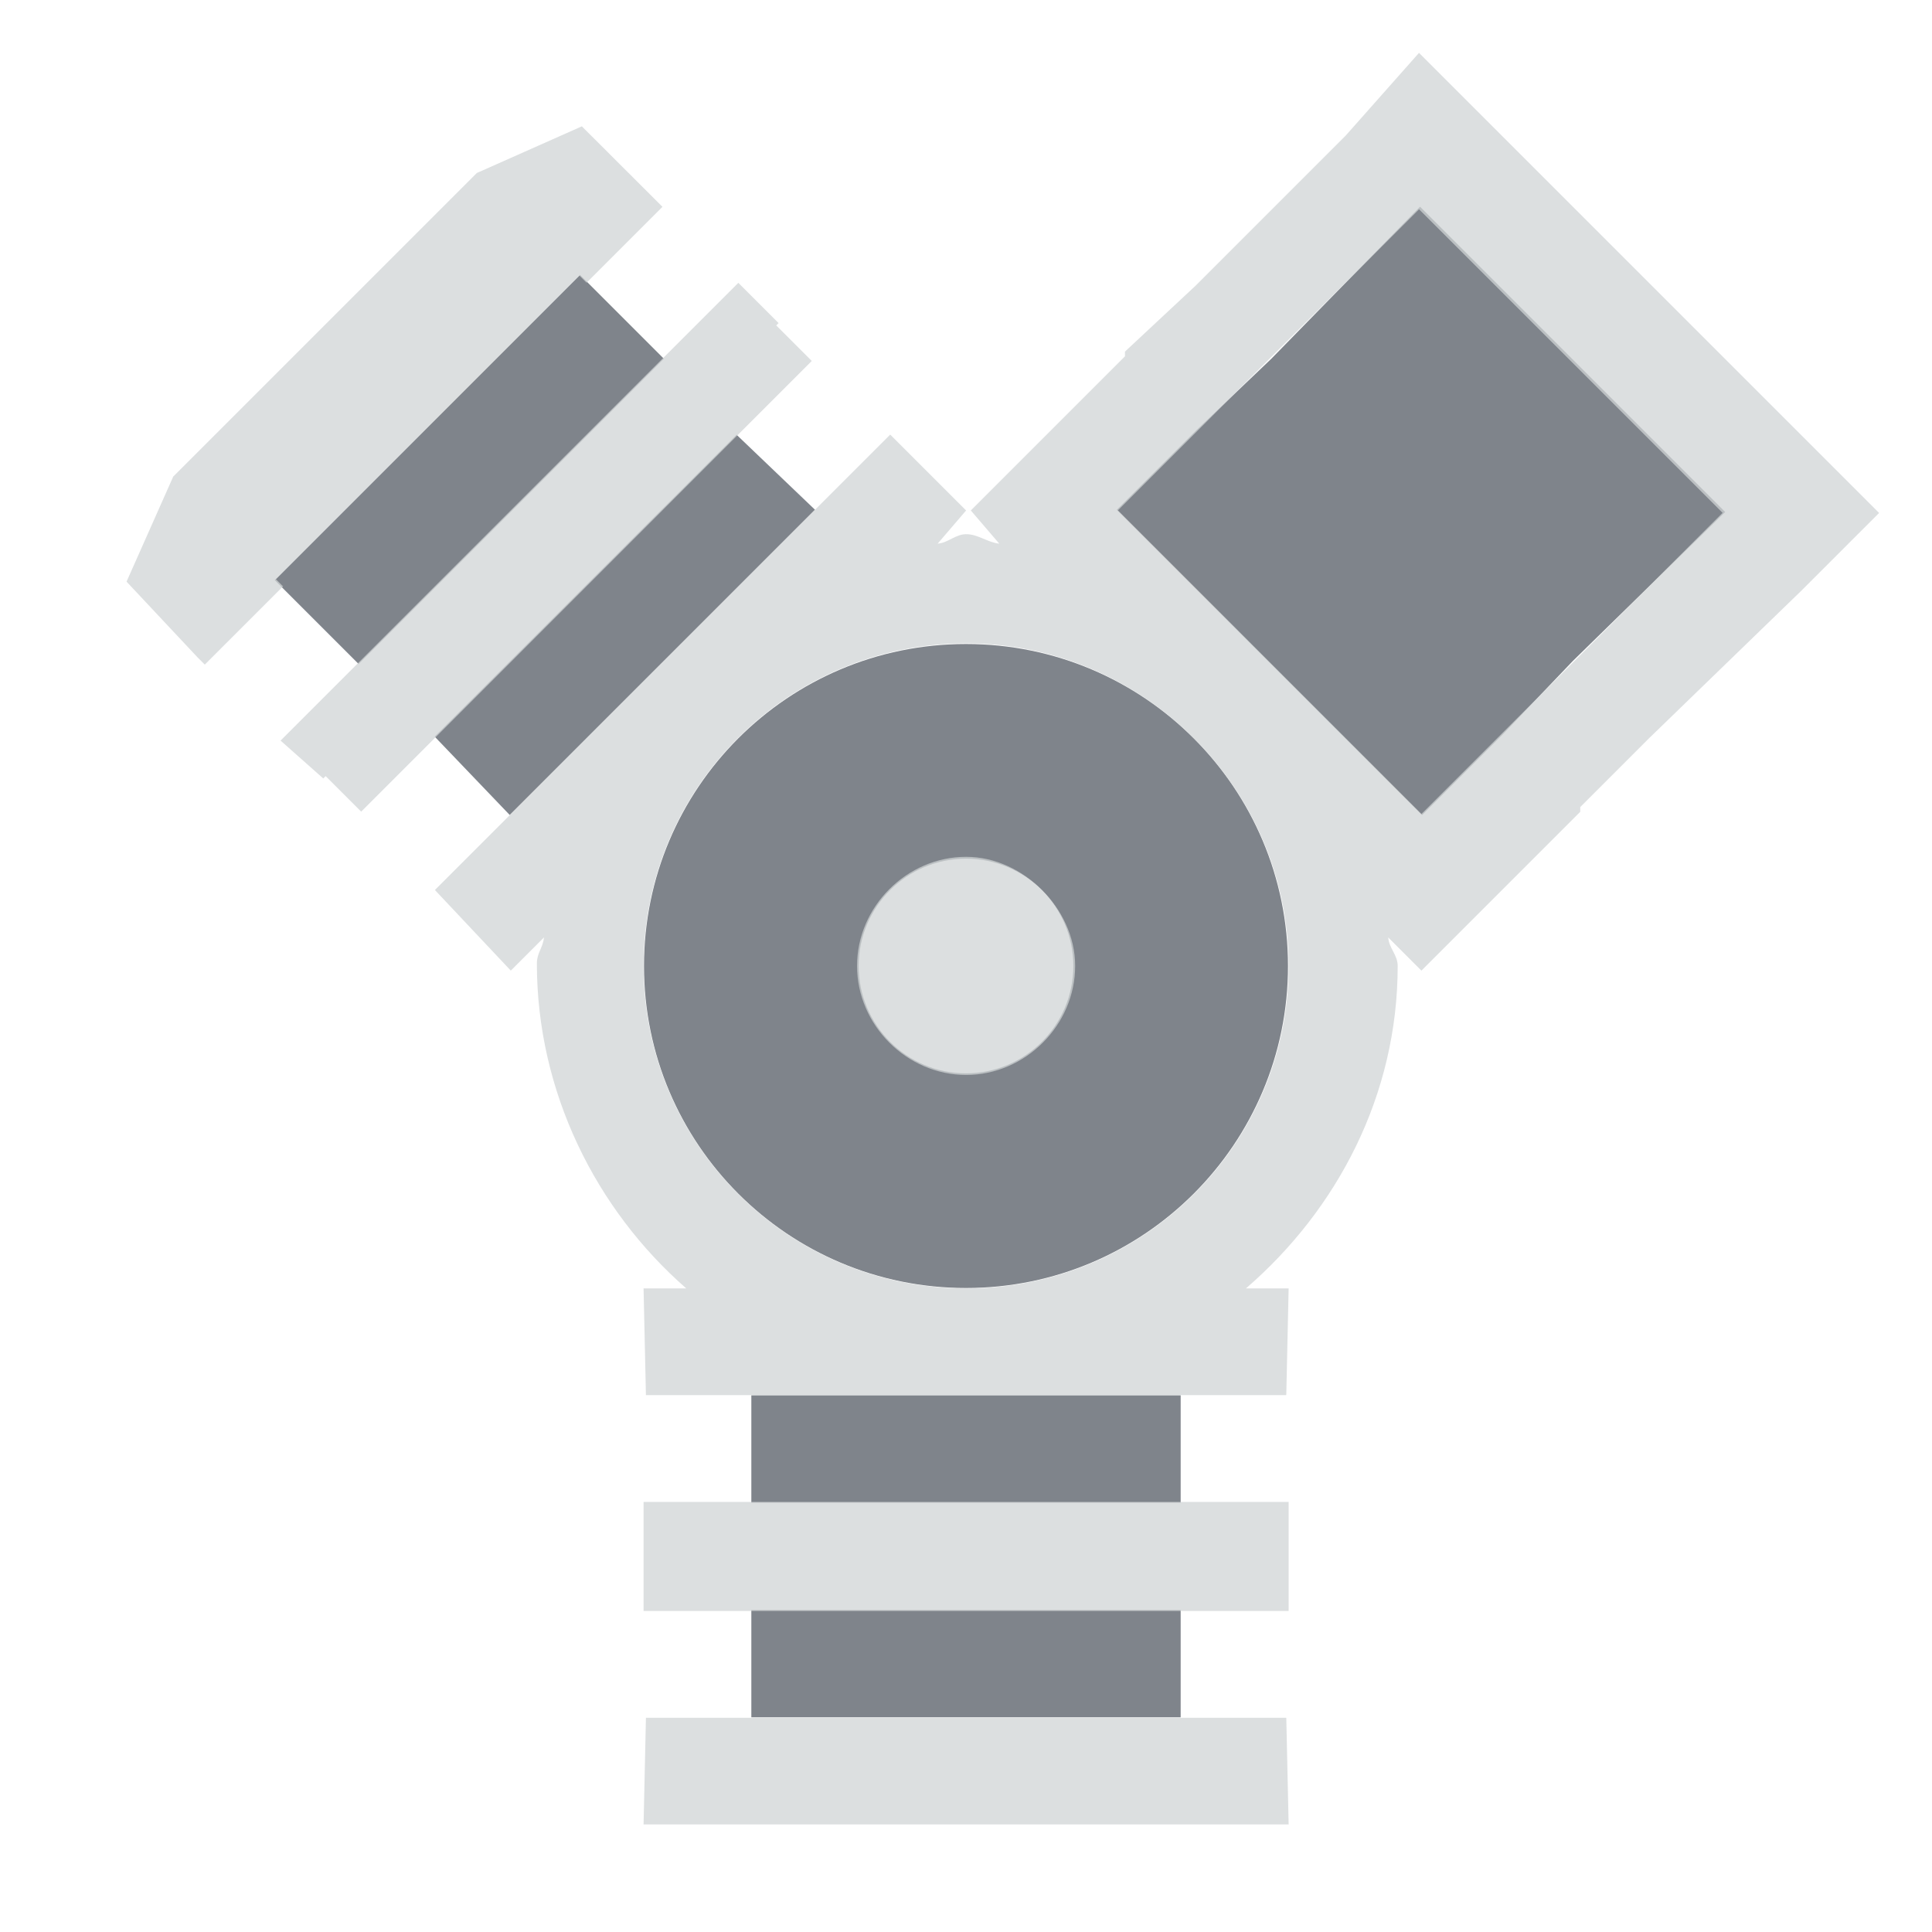 <?xml version="1.0" encoding="UTF-8" standalone="no"?>
<!-- Created with Inkscape (http://www.inkscape.org/) -->
<svg xmlns:dc="http://purl.org/dc/elements/1.1/" xmlns:cc="http://creativecommons.org/ns#" xmlns:rdf="http://www.w3.org/1999/02/22-rdf-syntax-ns#" xmlns:svg="http://www.w3.org/2000/svg" xmlns="http://www.w3.org/2000/svg" xmlns:sodipodi="http://sodipodi.sourceforge.net/DTD/sodipodi-0.dtd" xmlns:inkscape="http://www.inkscape.org/namespaces/inkscape" width="18" height="18" id="svg13094" version="1.1" inkscape:version="0.48.3.1 r9886" sodipodi:docname="drive-harddisk-ieee1394.svg">
  <sodipodi:namedview id="base" pagecolor="#ffffff" bordercolor="#666666" borderopacity="1.0" inkscape:pageopacity="0.0" inkscape:pageshadow="2" inkscape:zoom="45.254834" inkscape:cx="8.9508271" inkscape:cy="8.7464584" inkscape:document-units="px" inkscape:current-layer="layer1" showgrid="true" inkscape:snap-bbox="true" inkscape:bbox-paths="true" inkscape:bbox-nodes="true" inkscape:snap-bbox-edge-midpoints="true" inkscape:snap-bbox-midpoints="true" inkscape:object-paths="true" inkscape:snap-intersection-paths="true" inkscape:object-nodes="true" inkscape:snap-smooth-nodes="true" inkscape:snap-midpoints="true" inkscape:snap-object-midpoints="true" inkscape:snap-center="true" showguides="false" inkscape:guide-bbox="true" inkscape:window-width="1920" inkscape:window-height="1033" inkscape:window-x="-10" inkscape:window-y="25" inkscape:window-maximized="1" inkscape:snap-global="true" fit-margin-top="0" fit-margin-left="0" fit-margin-right="0" fit-margin-bottom="0" showborder="true" inkscape:showpageshadow="false">
    <sodipodi:guide orientation="0,1" position="-25,930.613" id="guide4700"/>
    <sodipodi:guide orientation="0,1" position="576.719,328.894" id="guide4702"/>
    <sodipodi:guide orientation="1,0" position="576.719,489.704" id="guide4706"/>
    <sodipodi:guide orientation="1,0" position="55,930.613" id="guide4708"/>
    <sodipodi:guide orientation="0,1" position="-25,850.613" id="guide4710"/>
    <sodipodi:guide orientation="0,1" position="536.719,408.894" id="guide4712"/>
    <sodipodi:guide orientation="1,0" position="496.719,408.894" id="guide4714"/>
    <inkscape:grid type="xygrid" id="grid3216" empspacing="5" visible="true" enabled="true" snapvisiblegridlinesonly="true" originx="-25px" originy="-219px"/>
    <sodipodi:guide orientation="-0.707,0.707" position="4,-246" id="guide3847"/>
    <sodipodi:guide orientation="0.707,0.707" position="5,-245" id="guide3849"/>
    <sodipodi:guide orientation="-0.707,0.707" position="7,-212" id="guide3851"/>
  </sodipodi:namedview>
  <defs id="defs13096"/>
  <g transform="translate(9379.308,-4843.199)" id="layer1" inkscape:groupmode="layer" inkscape:label="Camada 1">
    <path inkscape:transform-center-y="-0.037198093" inkscape:transform-center-x="-0.317351" sodipodi:nodetypes="cccccccccccccccccccsssssssssscccccccccc" inkscape:connector-curvature="0" id="path2994" d="m -9367.078,4844.125 -1.387,1.418 -0.688,0.656 -0.75,0.75 2.844,2.844 0.75,-0.75 0.656,-0.687 1.418,-1.387 z m -7.826,0.635 -2.844,2.844 0.781,0.781 2.844,-2.844 z m 1.459,1.49 -2.813,2.812 0.699,0.73 2.844,-2.844 z m 2.137,1.949 c -1.657,0 -3,1.343 -3,3 0,1.657 1.343,3 3,3 1.657,0 3,-1.343 3,-3 -1e-4,-1.657 -1.343,-3 -3,-3 z m 0,2 c 0.552,0 1,0.448 1,1 -1e-4,0.552 -0.448,1 -1,1 -0.552,0 -1,-0.448 -1,-1 0,-0.552 0.448,-1 1,-1 z m -2,5 0,1 4,0 0,-1 z m 0,2 0,1 4,0 0,-1 z" style="color:#000000;fill:#434a54;fill-opacity:0.676;fill-rule:nonzero;stroke:none;stroke-width:1.2;marker:none;visibility:visible;display:inline;overflow:visible;enable-background:accumulate" transform="translate(1,1)"/>
    <path style="font-size:medium;font-style:normal;font-variant:normal;font-weight:normal;font-stretch:normal;text-indent:0;text-align:start;text-decoration:none;line-height:normal;letter-spacing:normal;word-spacing:normal;text-transform:none;direction:ltr;block-progression:tb;writing-mode:lr-tb;text-anchor:start;baseline-shift:baseline;color:#000000;fill:#d1d4d6;fill-opacity:0.743;fill-rule:nonzero;stroke:none;stroke-width:2;marker:none;visibility:visible;display:inline;overflow:visible;enable-background:accumulate;font-family:Sans;-inkscape-font-specification:Sans" d="m -9367.087,4842.691 -0.685,0.773 -1.37,1.37 -0.022,0.022 -0.663,0.619 0,0.044 -0.751,0.751 -0.685,0.685 0.265,0.309 c -0.107,-0.01 -0.199,-0.089 -0.309,-0.088 -0.099,0 -0.168,0.081 -0.265,0.088 l 0.265,-0.309 -0.707,-0.707 -0.707,0.707 -2.828,2.829 -0.707,0.707 0.707,0.751 0.309,-0.309 c -0.01,0.099 -0.066,0.142 -0.066,0.243 0,1.196 0.55,2.292 1.392,3.027 l -0.398,0 0.022,0.994 0.972,0 4.022,0 0.972,0 0.022,-0.994 -0.398,0 c 0.851,-0.735 1.414,-1.801 1.414,-3.005 0,-0.102 -0.082,-0.166 -0.088,-0.265 l 0.309,0.309 0.729,-0.729 0.751,-0.751 0,-0.044 0.641,-0.641 1.414,-1.37 0.729,-0.729 -0.729,-0.729 -2.828,-2.828 -0.729,-0.729 z m 0,1.458 2.828,2.828 -1.392,1.392 -0.663,0.663 -0.751,0.751 -2.828,-2.829 0.751,-0.751 0.663,-0.663 z m -7.8,-0.773 -0.979,0.435 -2.828,2.828 -0.435,0.979 0.663,0.707 0.066,0.066 0.729,-0.729 -0.066,-0.066 2.828,-2.829 0.066,0.066 0.707,-0.707 -0.066,-0.066 z m 1.458,1.458 -4.265,4.265 0.398,0.353 0.022,-0.022 0.309,0.309 0.022,0.022 0.685,-0.685 2.828,-2.829 0.685,-0.685 -0.022,-0.022 -0.309,-0.309 0.022,-0.022 -0.376,-0.376 z m 4.243,4.243 c 0.543,0.543 0.884,1.293 0.884,2.121 0,1.657 -1.348,3.005 -3.005,3.005 -1.657,-2e-4 -3.005,-1.349 -3.005,-3.005 0,-1.657 1.348,-3.005 3.005,-3.005 0.828,0 1.579,0.341 2.121,0.884 z m -1.414,1.414 c -0.181,-0.181 -0.431,-0.309 -0.707,-0.309 -0.552,0 -1.016,0.464 -1.016,1.016 0,0.552 0.464,1.016 1.016,1.016 0.552,-10e-5 1.016,-0.464 1.016,-1.016 0,-0.276 -0.128,-0.526 -0.309,-0.707 z m 2.298,5.701 -1.016,0 -3.978,0 -1.016,0 0,1.016 1.016,0 3.978,0 1.016,0 z m -0.022,2.011 -0.972,0 -4.022,0 -0.972,0 -0.022,0.994 1.016,0 3.978,0 1.016,0 -0.022,-0.994 z" id="rect3005" inkscape:connector-curvature="0" inkscape:transform-center-x="-0.342801" inkscape:transform-center-y="-0.25424809" sodipodi:nodetypes="ccccccccccccccccccsccccccccscccccccccccccccccccccccccccccccccccccccccccccccccccsscsscccsccccccccccccccccccc" transform="translate(1,1)"/>
  </g>
</svg>
